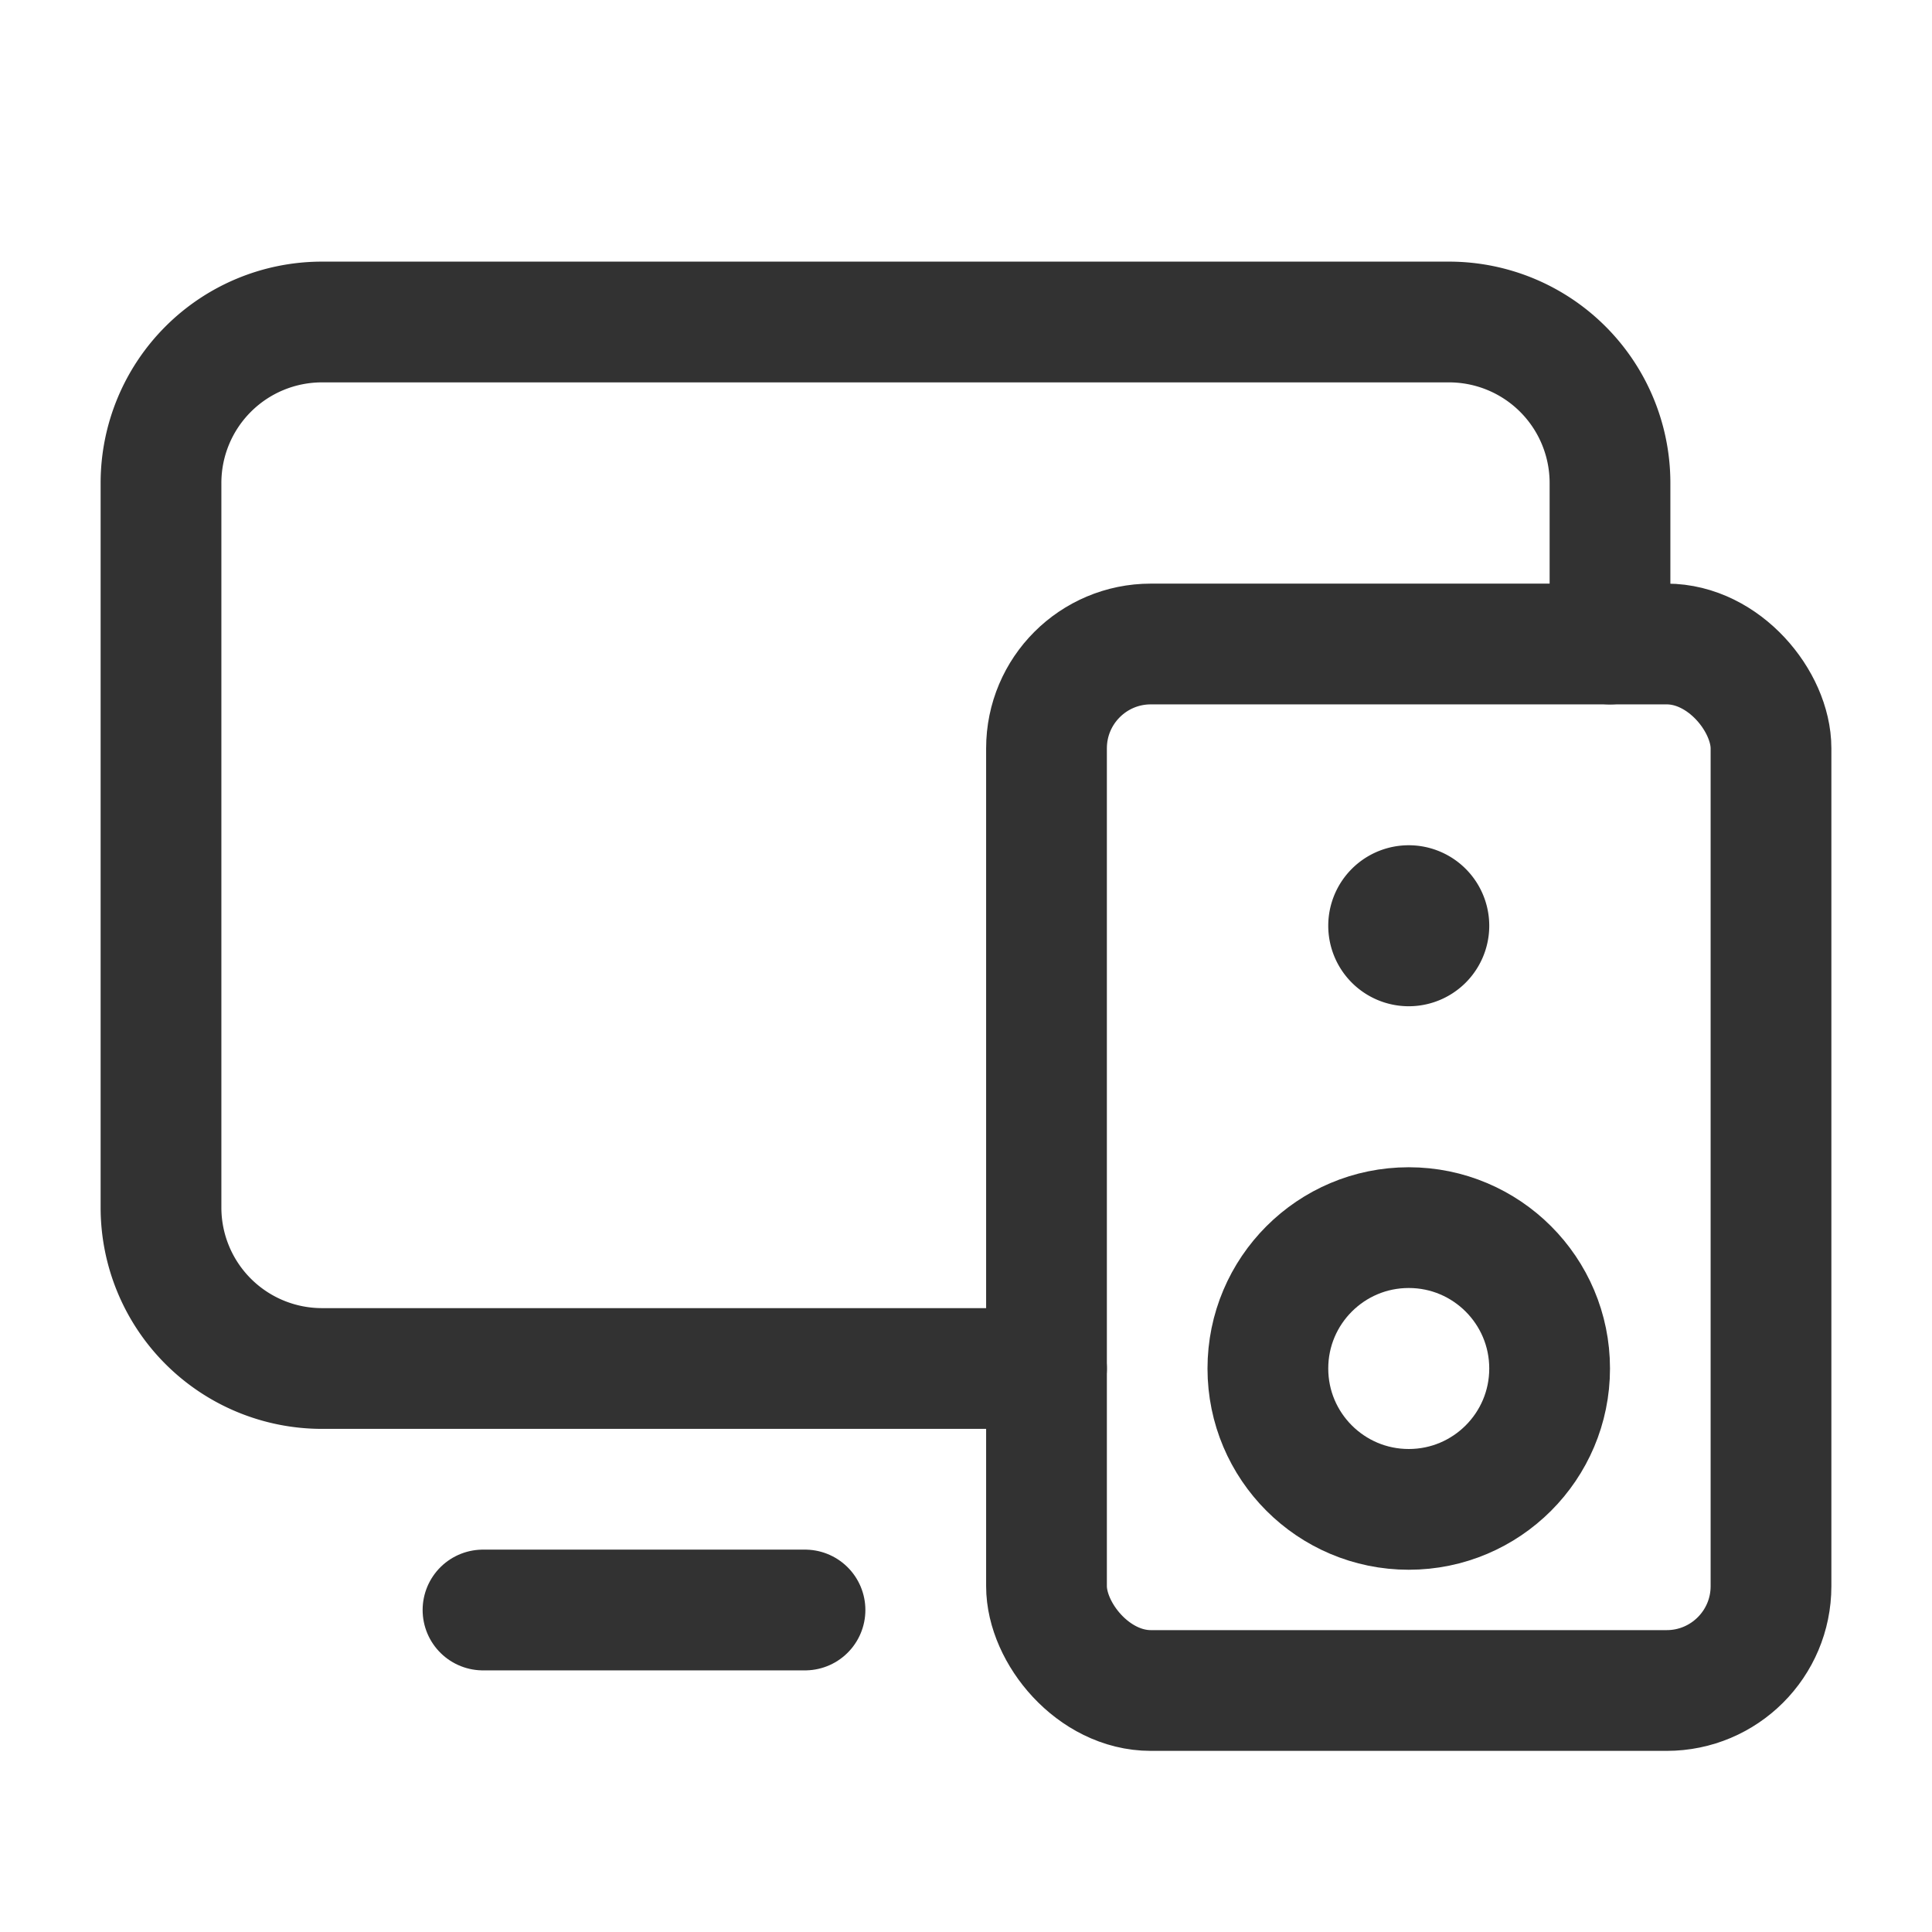 <svg id="Layer_3" data-name="Layer 3" xmlns="http://www.w3.org/2000/svg" viewBox="0 0 24 24"><path d="M13,17H4a2,2,0,0,1-2-2V6A2,2,0,0,1,4,4H18a2,2,0,0,1,2,2V8" fill="none" stroke="#323232" stroke-linecap="round" stroke-linejoin="round" stroke-width="1.5"/><line x1="6" y1="20" x2="10" y2="20" fill="none" stroke="#323232" stroke-linecap="round" stroke-linejoin="round" stroke-width="1.5"/><rect x="13" y="8" width="9" height="13" rx="1.296" stroke-width="1.5" stroke="#323232" stroke-linecap="round" stroke-linejoin="round" fill="none"/><circle cx="17.5" cy="17" r="1.75" fill="none" stroke="#323232" stroke-linecap="round" stroke-linejoin="round" stroke-width="1.5"/><path d="M17.75,11.5a.25.25,0,1,1-.25-.25.25.25,0,0,1,.25.25" fill="none" stroke="#323232" stroke-linecap="round" stroke-linejoin="round" stroke-width="1.5"/><rect width="24" height="24" fill="none"/></svg>